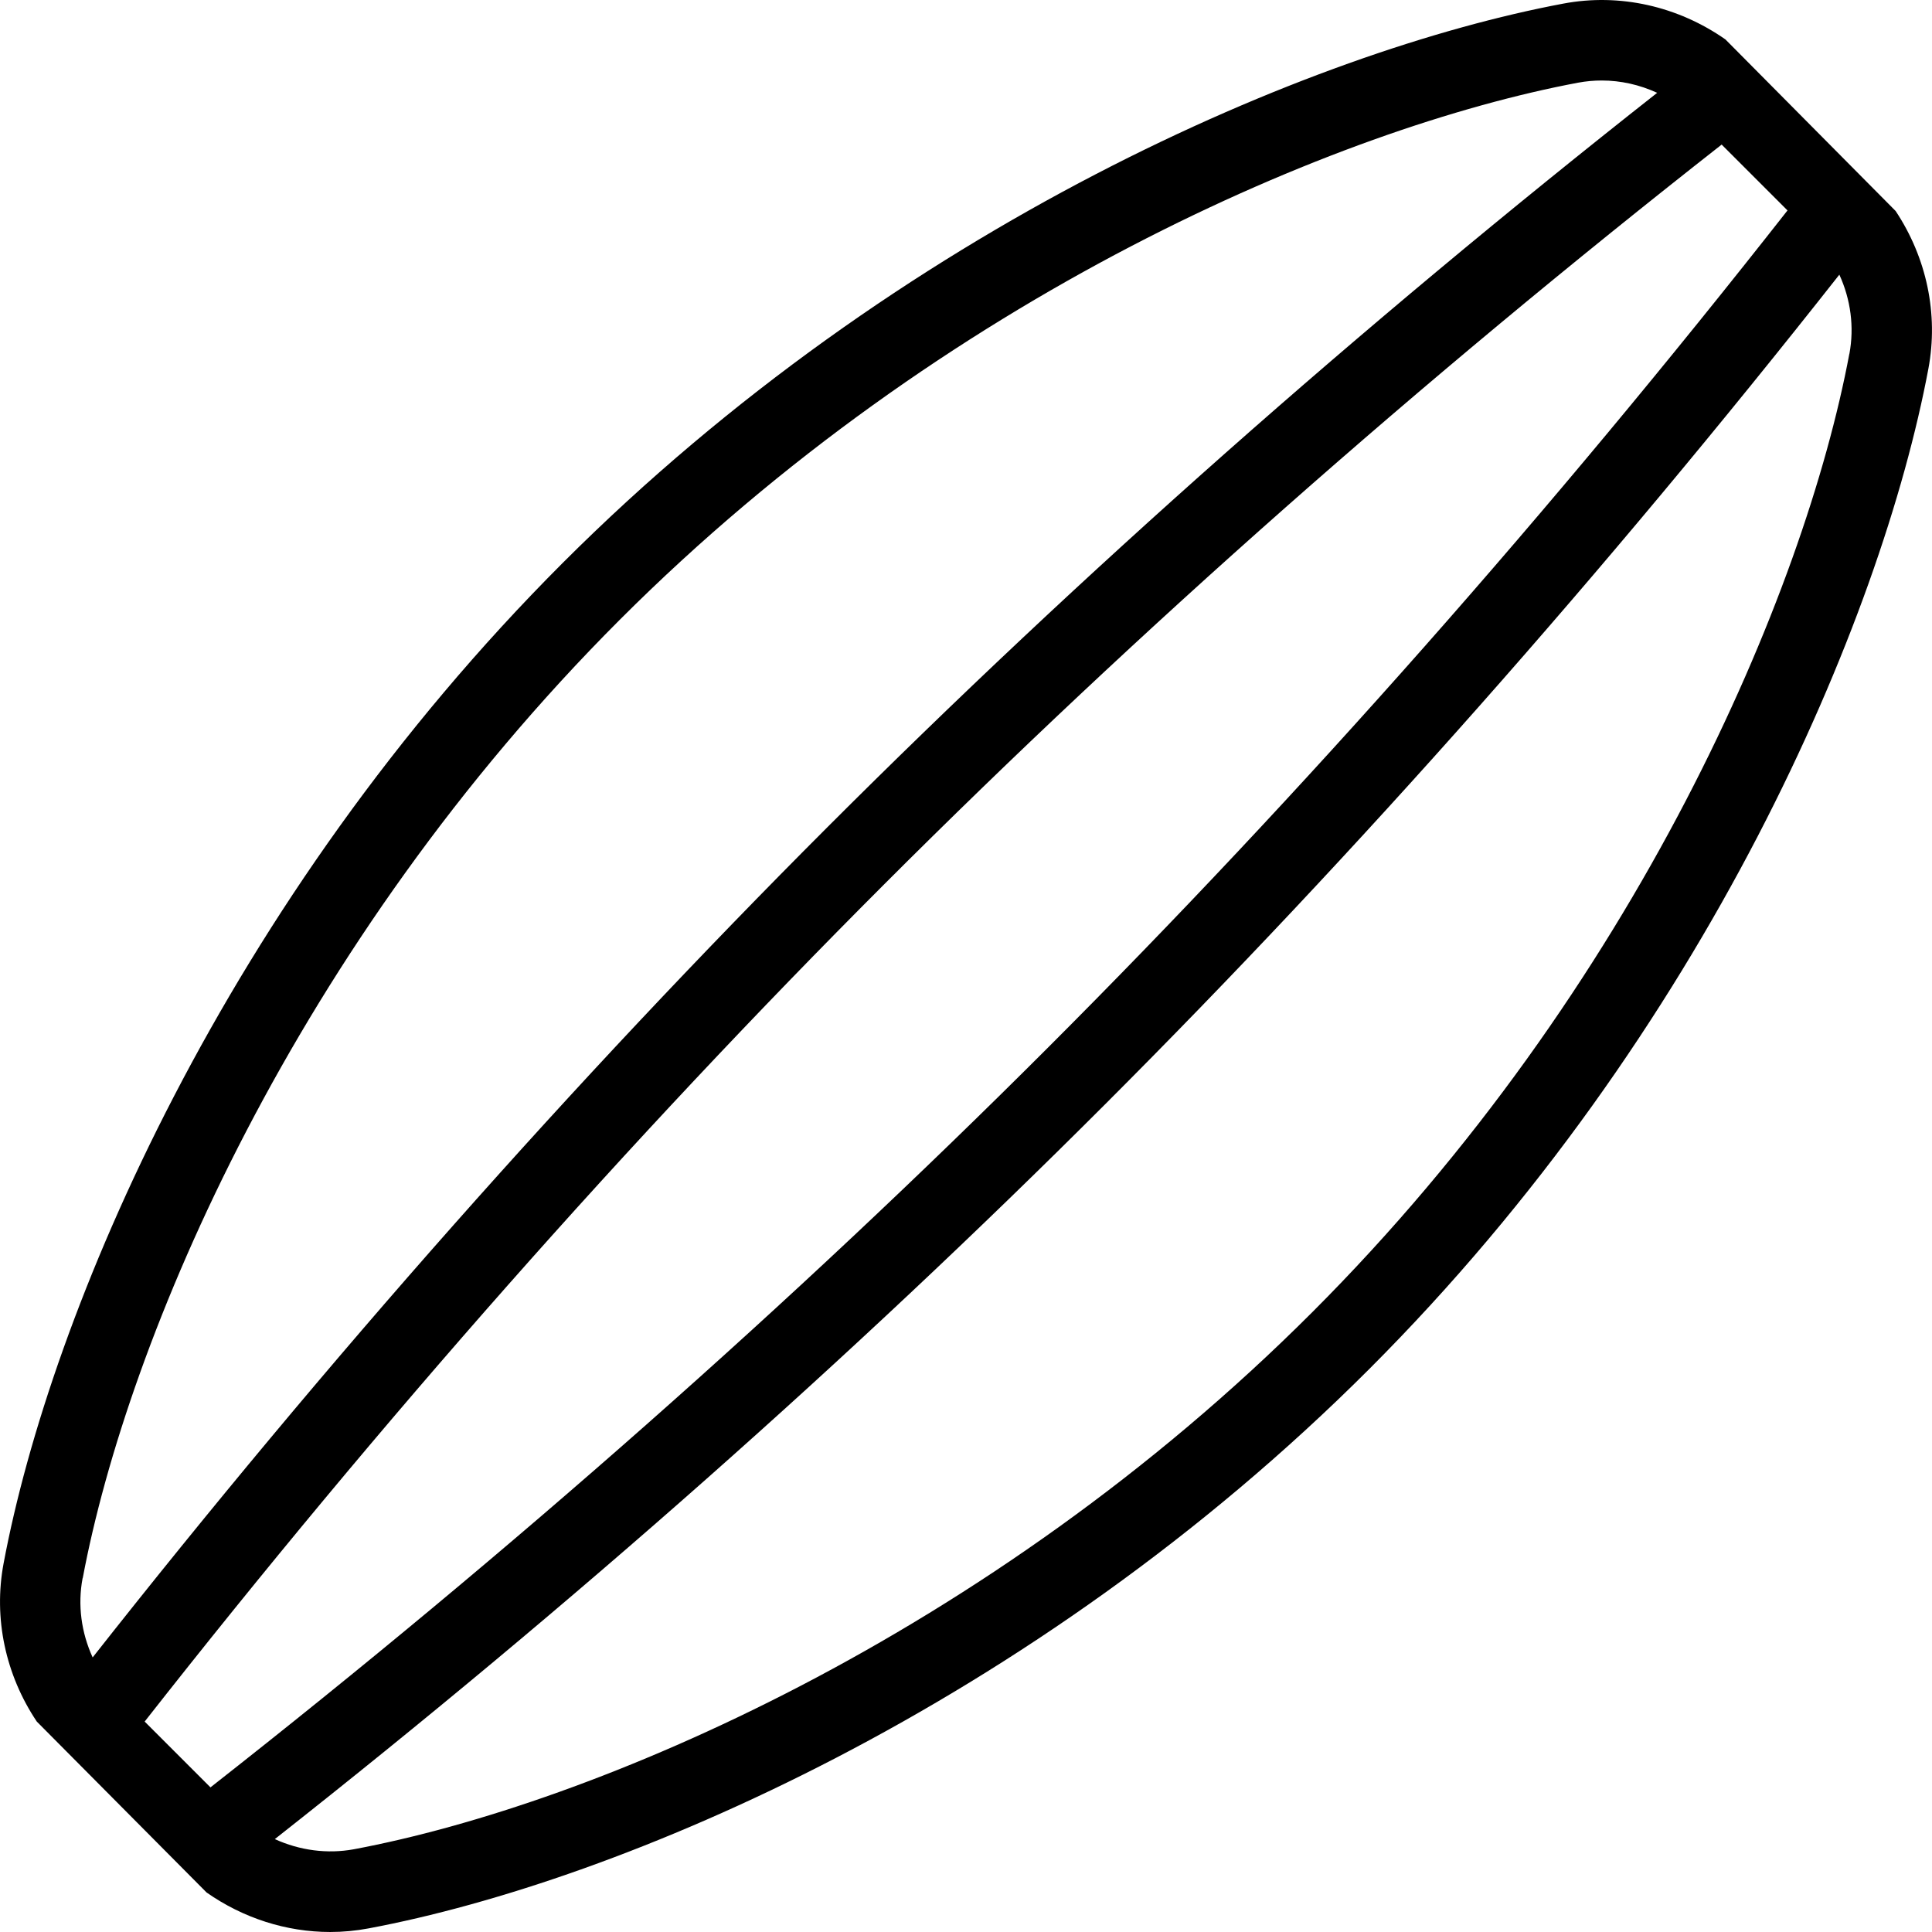 <svg id="Layer_1" viewBox="0 0 24 24" xmlns="http://www.w3.org/2000/svg" data-name="Layer 1"><path d="m23.548 2.621-2.114-2.131c-.589-.412-1.313-.578-2.015-.445-3.113.584-8.235 2.754-12.428 6.947-4.192 4.193-6.362 9.315-6.946 12.427-.129.683.024 1.388.412 1.967l2.109 2.123c.455.319.992.491 1.536.491.159 0 .319-.015.478-.045 3.113-.584 8.235-2.754 12.428-6.947 4.192-4.192 6.362-9.314 6.947-12.427.128-.681-.023-1.382-.407-1.96zm-20.934 19.582-.817-.817c2.934-3.739 6.024-7.238 9.191-10.405 3.165-3.166 6.662-6.254 10.399-9.185l.818.818c-2.932 3.737-6.021 7.234-9.185 10.398s-6.668 6.259-10.405 9.191zm-1.586-2.6c.558-2.972 2.641-7.873 6.671-11.904 4.031-4.032 8.932-6.114 11.905-6.672.097-.018.195-.027.293-.027.237 0 .471.053.689.153-3.7 2.913-7.165 5.979-10.307 9.122-3.143 3.144-6.212 6.611-9.128 10.314-.141-.308-.188-.651-.125-.984zm21.945-15.207c-.558 2.972-2.641 7.873-6.671 11.904-4.031 4.032-8.933 6.114-11.905 6.672-.331.061-.674.015-.983-.126 3.7-2.914 7.167-5.981 10.313-9.127 3.142-3.142 6.208-6.607 9.122-10.307.141.308.187.65.125.983z"/></svg>